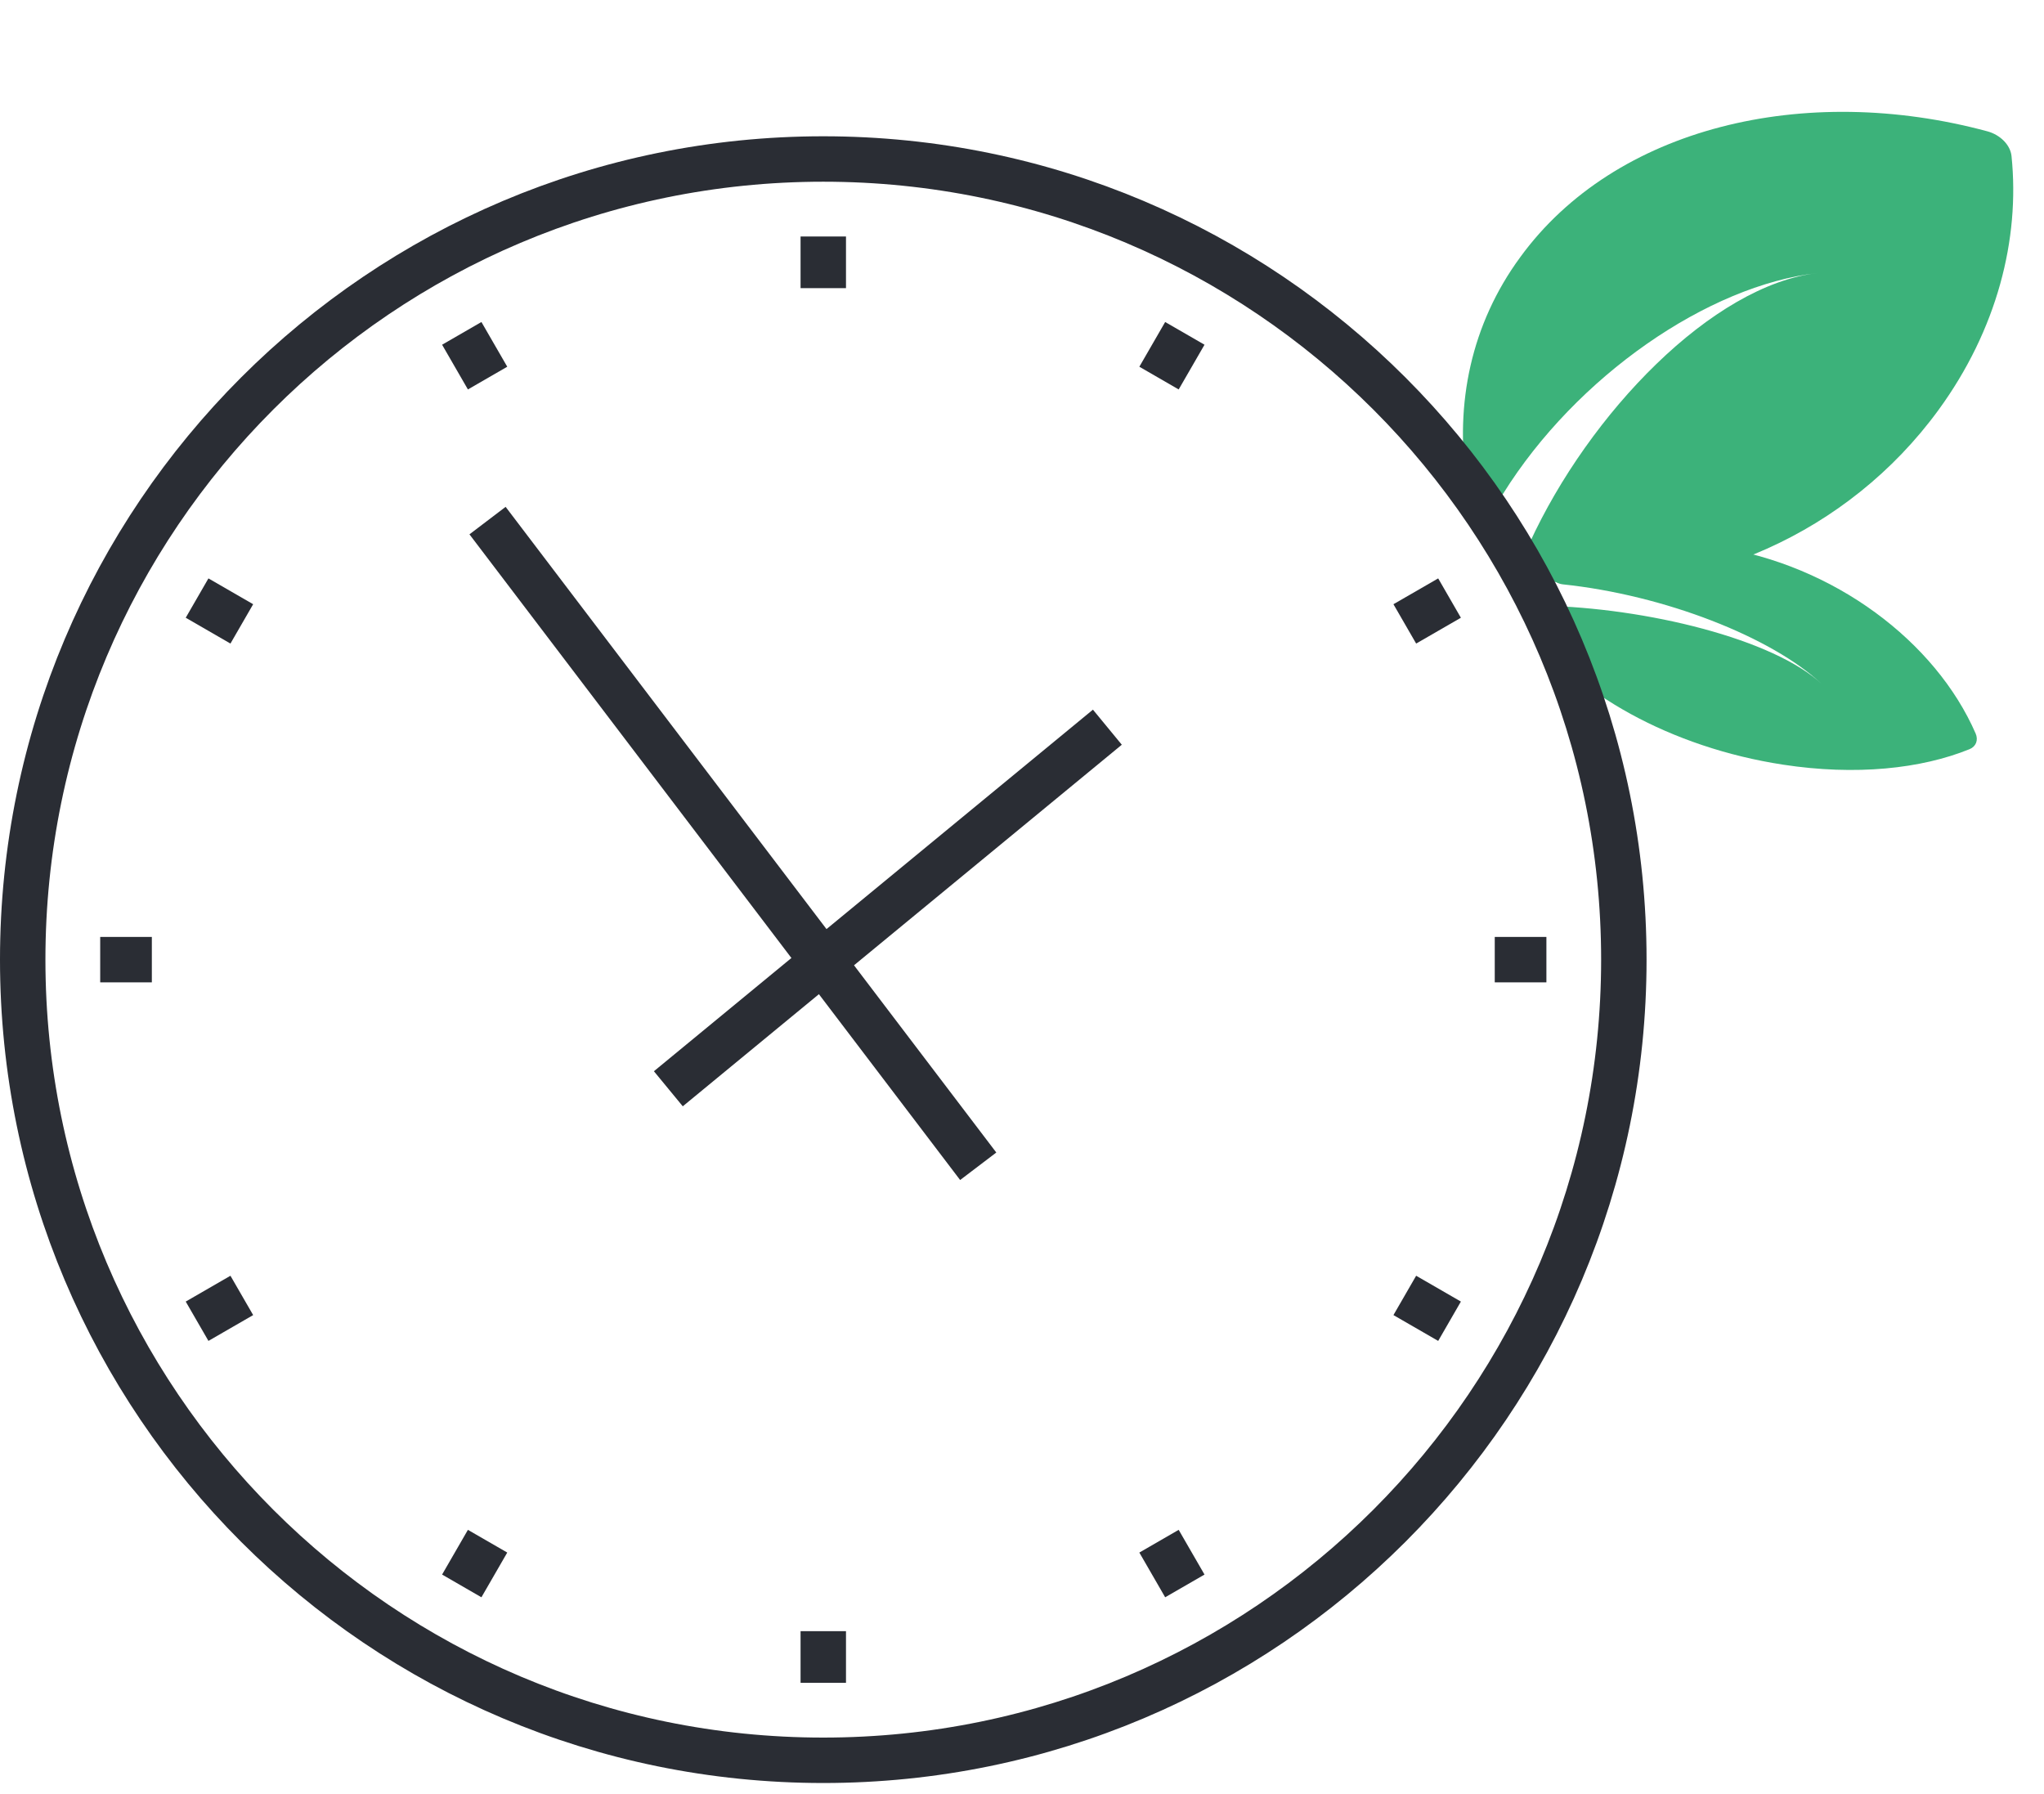 <svg width="90" height="79" viewBox="0 0 90 79" fill="none" xmlns="http://www.w3.org/2000/svg">
<path fill-rule="evenodd" clip-rule="evenodd" d="M85.359 18.044C87.924 14.527 88.947 10.542 88.57 6.872C88.521 6.386 88.078 5.936 87.504 5.781C79.454 3.612 71.104 5.597 66.936 11.326C64.773 14.274 64.053 17.787 64.581 21.289C64.688 21.999 65.825 22.31 66.187 21.731C69.408 16.57 75.213 12.557 80.046 12.018C75.403 12.542 69.964 18.205 67.349 23.908C67.015 24.638 67.745 25.566 68.742 25.672C74.773 26.313 81.365 23.522 85.359 18.044Z" fill="#3CB27A"/>
<path fill-rule="evenodd" clip-rule="evenodd" d="M78.52 33.667C81.703 34.153 84.582 33.853 86.723 32.983C87.007 32.867 87.116 32.582 86.99 32.294C85.229 28.25 80.764 24.864 75.583 24.078C72.91 23.666 70.443 24.012 68.465 24.918C68.063 25.102 68.309 25.674 68.81 25.727C73.271 26.194 78.017 28.046 80.221 30.122C78.099 28.128 72.467 26.757 67.903 26.667C67.319 26.655 67.023 27.162 67.342 27.631C69.275 30.473 73.562 32.912 78.52 33.667Z" fill="#3CB27A"/>
<path d="M36.25 77.5C55.718 77.5 71.5 61.718 71.5 42.25C71.5 22.782 55.718 7 36.25 7C16.782 7 1 22.782 1 42.25C1 61.718 16.782 77.5 36.25 77.5Z" stroke="#2A2D34" stroke-width="2" stroke-miterlimit="10"/>
<path d="M36.25 10.412V12.686" stroke="#2A2D34" stroke-width="2" stroke-miterlimit="10"/>
<path d="M36.25 74.089V71.815" stroke="#2A2D34" stroke-width="2" stroke-miterlimit="10"/>
<path d="M20.332 14.677L21.469 16.646" stroke="#2A2D34" stroke-width="2" stroke-miterlimit="10"/>
<path d="M52.17 69.823L51.033 67.854" stroke="#2A2D34" stroke-width="2" stroke-miterlimit="10"/>
<path d="M8.678 26.331L10.647 27.468" stroke="#2A2D34" stroke-width="2" stroke-miterlimit="10"/>
<path d="M63.825 58.17L61.855 57.033" stroke="#2A2D34" stroke-width="2" stroke-miterlimit="10"/>
<path d="M4.412 42.25H6.686" stroke="#2A2D34" stroke-width="2" stroke-miterlimit="10"/>
<path d="M68.09 42.25H65.816" stroke="#2A2D34" stroke-width="2" stroke-miterlimit="10"/>
<path d="M8.678 58.17L10.647 57.033" stroke="#2A2D34" stroke-width="2" stroke-miterlimit="10"/>
<path d="M63.825 26.331L61.855 27.468" stroke="#2A2D34" stroke-width="2" stroke-miterlimit="10"/>
<path d="M20.332 69.823L21.469 67.854" stroke="#2A2D34" stroke-width="2" stroke-miterlimit="10"/>
<path d="M52.17 14.677L51.033 16.646" stroke="#2A2D34" stroke-width="2" stroke-miterlimit="10"/>
<path d="M21.467 22.92L43.072 51.347" stroke="#2A2D34" stroke-width="2" stroke-miterlimit="10"/>
<path d="M29.428 47.935L48.759 32.016" stroke="#2A2D34" stroke-width="2" stroke-miterlimit="10"/>
</svg>
